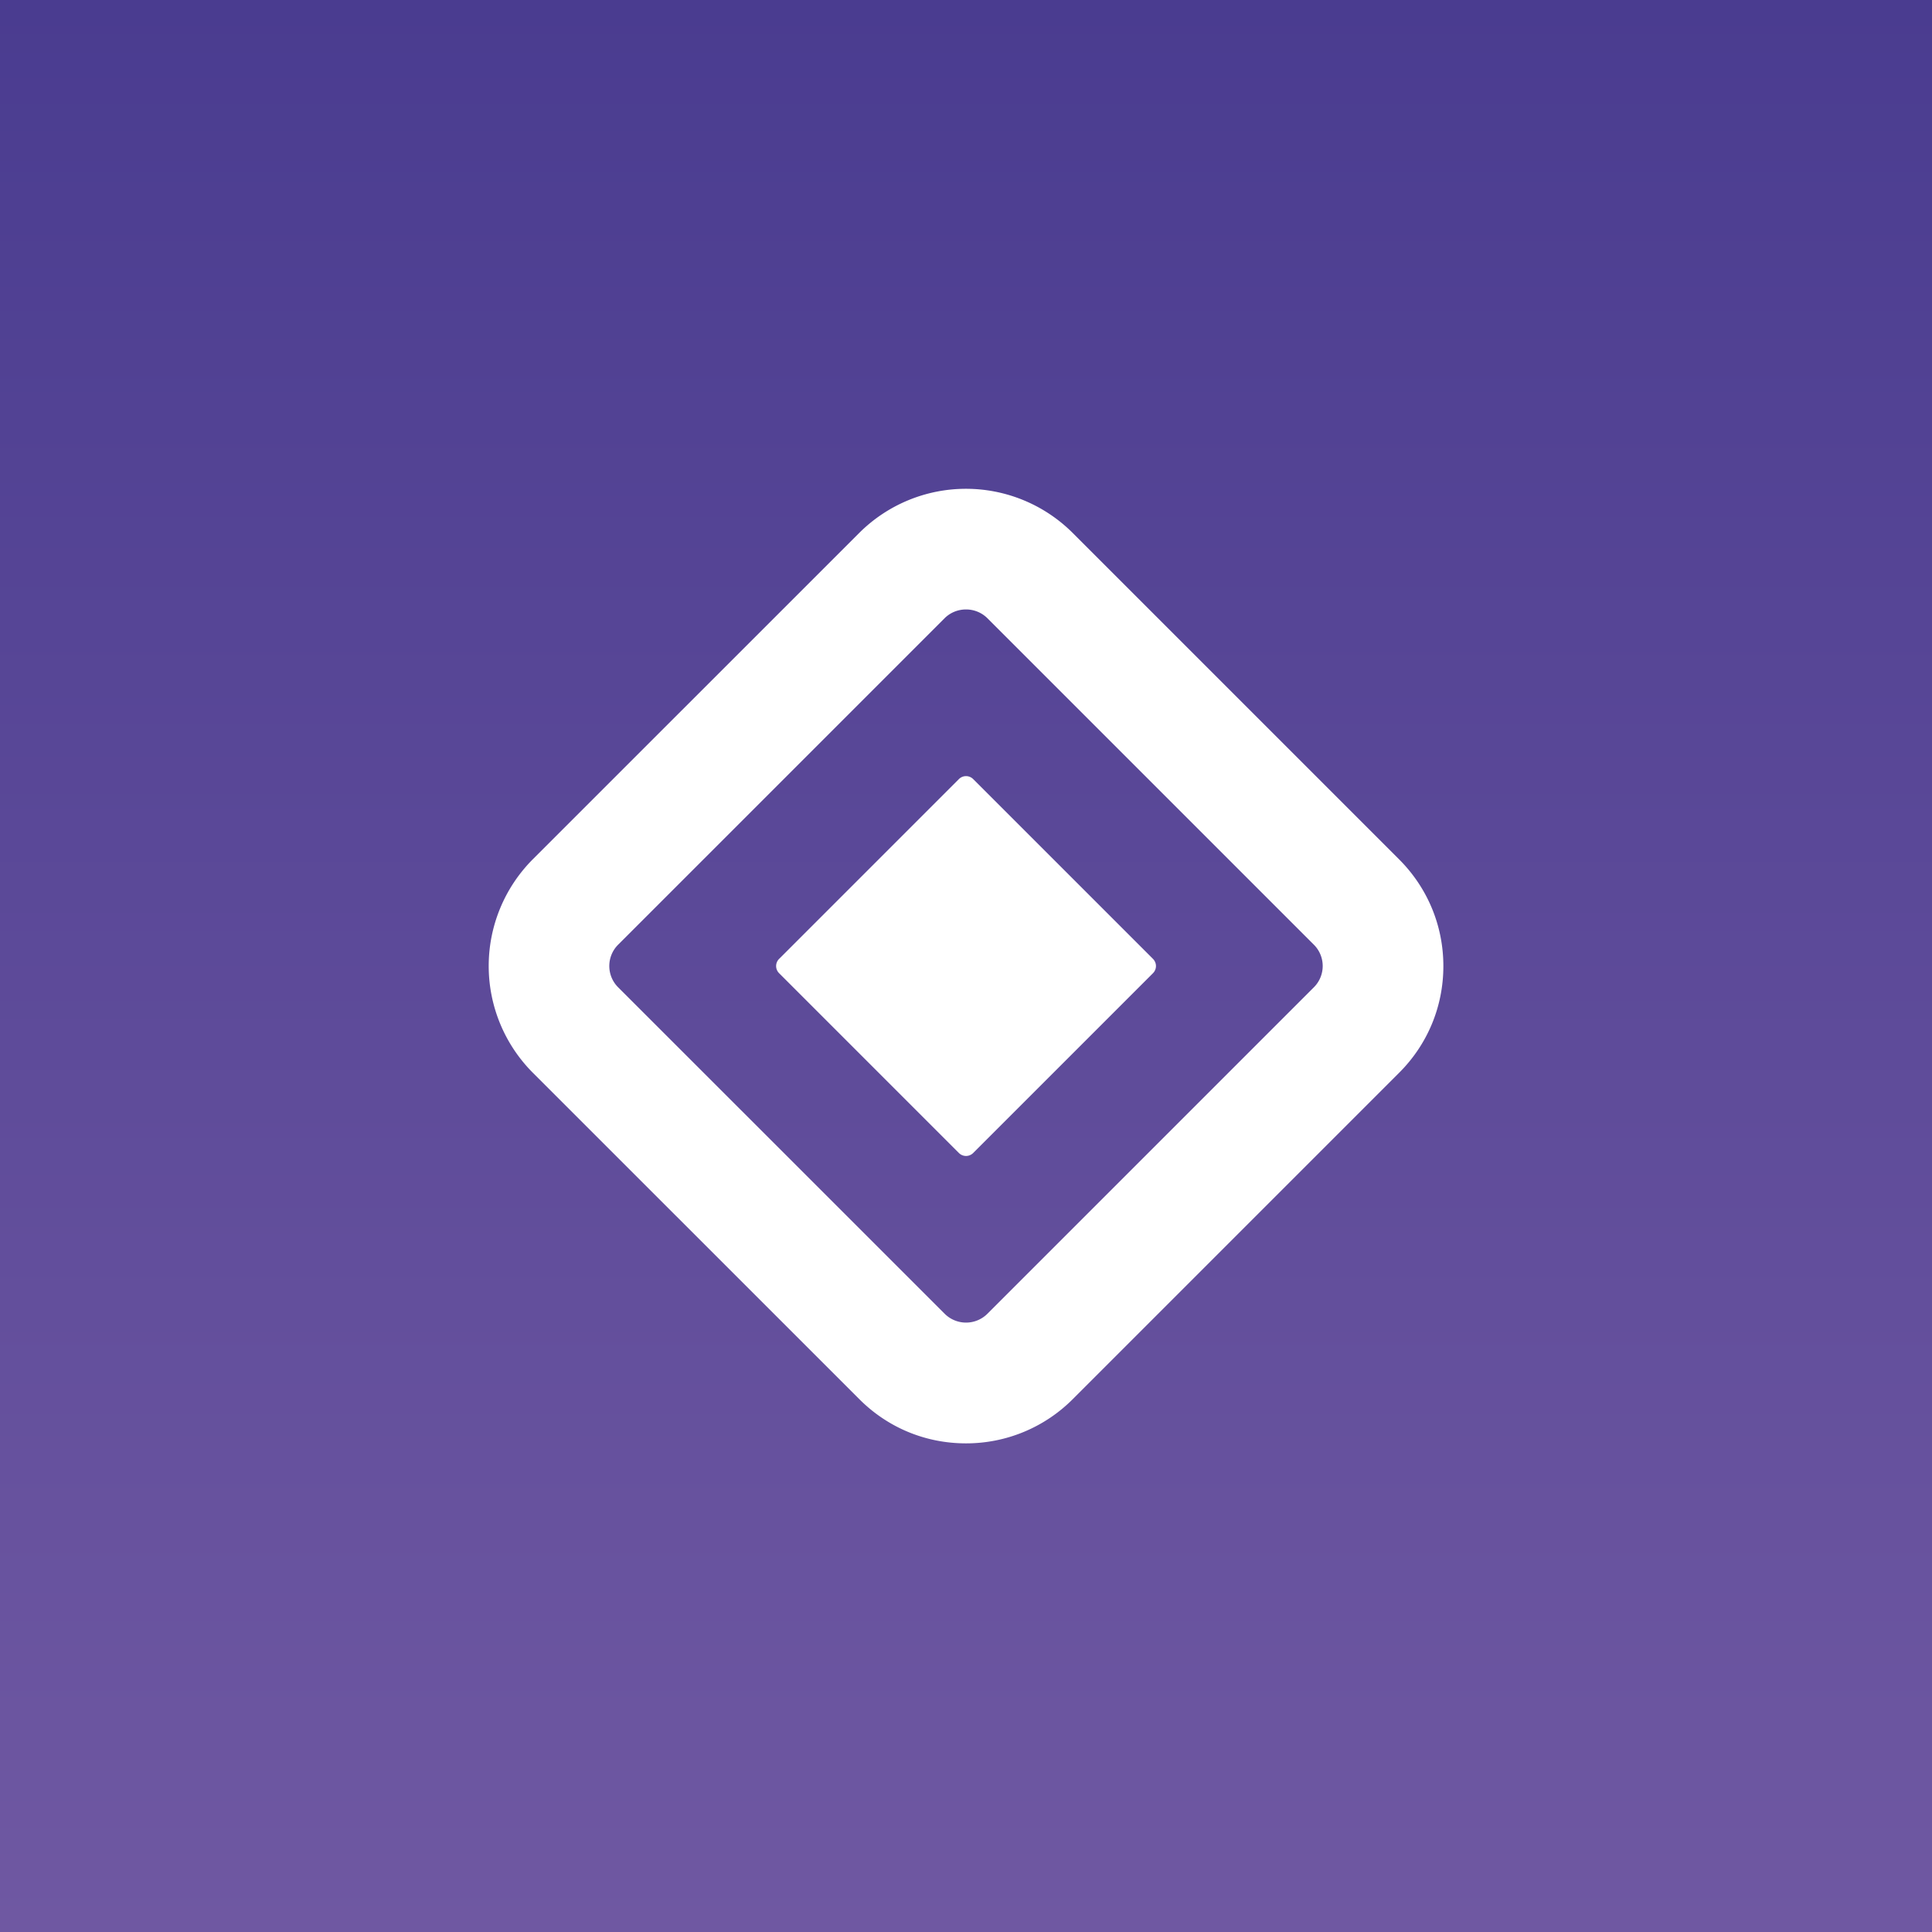 <svg id="Layer_1" xmlns="http://www.w3.org/2000/svg" viewBox="0 0 24 24"><rect x="0" y="0" width="24" height="24" fill="#808080" stroke="none"/><style>.st3{fill:#fff}</style><linearGradient id="SVGID_1_" gradientUnits="userSpaceOnUse" x1="12" y1="24" x2="12"><stop offset="0" stop-color="#6f58a2"/><stop offset="1" stop-color="#4a3c90"/></linearGradient><path fill="url(#SVGID_1_)" d="M0 0h24v24H0z"/><path class="st3" d="M12 17.93c-.001 0-.001 0 0 0-.502 0-.973-.195-1.327-.551l-4.054-4.053a1.878 1.878 0 0 1 0-2.652l4.055-4.054a1.877 1.877 0 0 1 2.651 0l4.055 4.055c.354.354.55.825.55 1.326s-.195.972-.55 1.326l-4.054 4.054A1.869 1.869 0 0 1 12 17.93zm0-10.359a.375.375 0 0 0-.266.109L7.68 11.734a.374.374 0 0 0 0 .532l4.055 4.054a.376.376 0 0 0 .531 0l4.054-4.054a.374.374 0 0 0 0-.532L12.266 7.68A.375.375 0 0 0 12 7.571z"/><path class="st3" d="M14.323 12.089l-2.234 2.234a.125.125 0 0 1-.177 0l-2.234-2.234a.125.125 0 0 1 0-.177l2.234-2.234a.125.125 0 0 1 .177 0l2.234 2.234a.125.125 0 0 1 0 .177z"/></svg>
